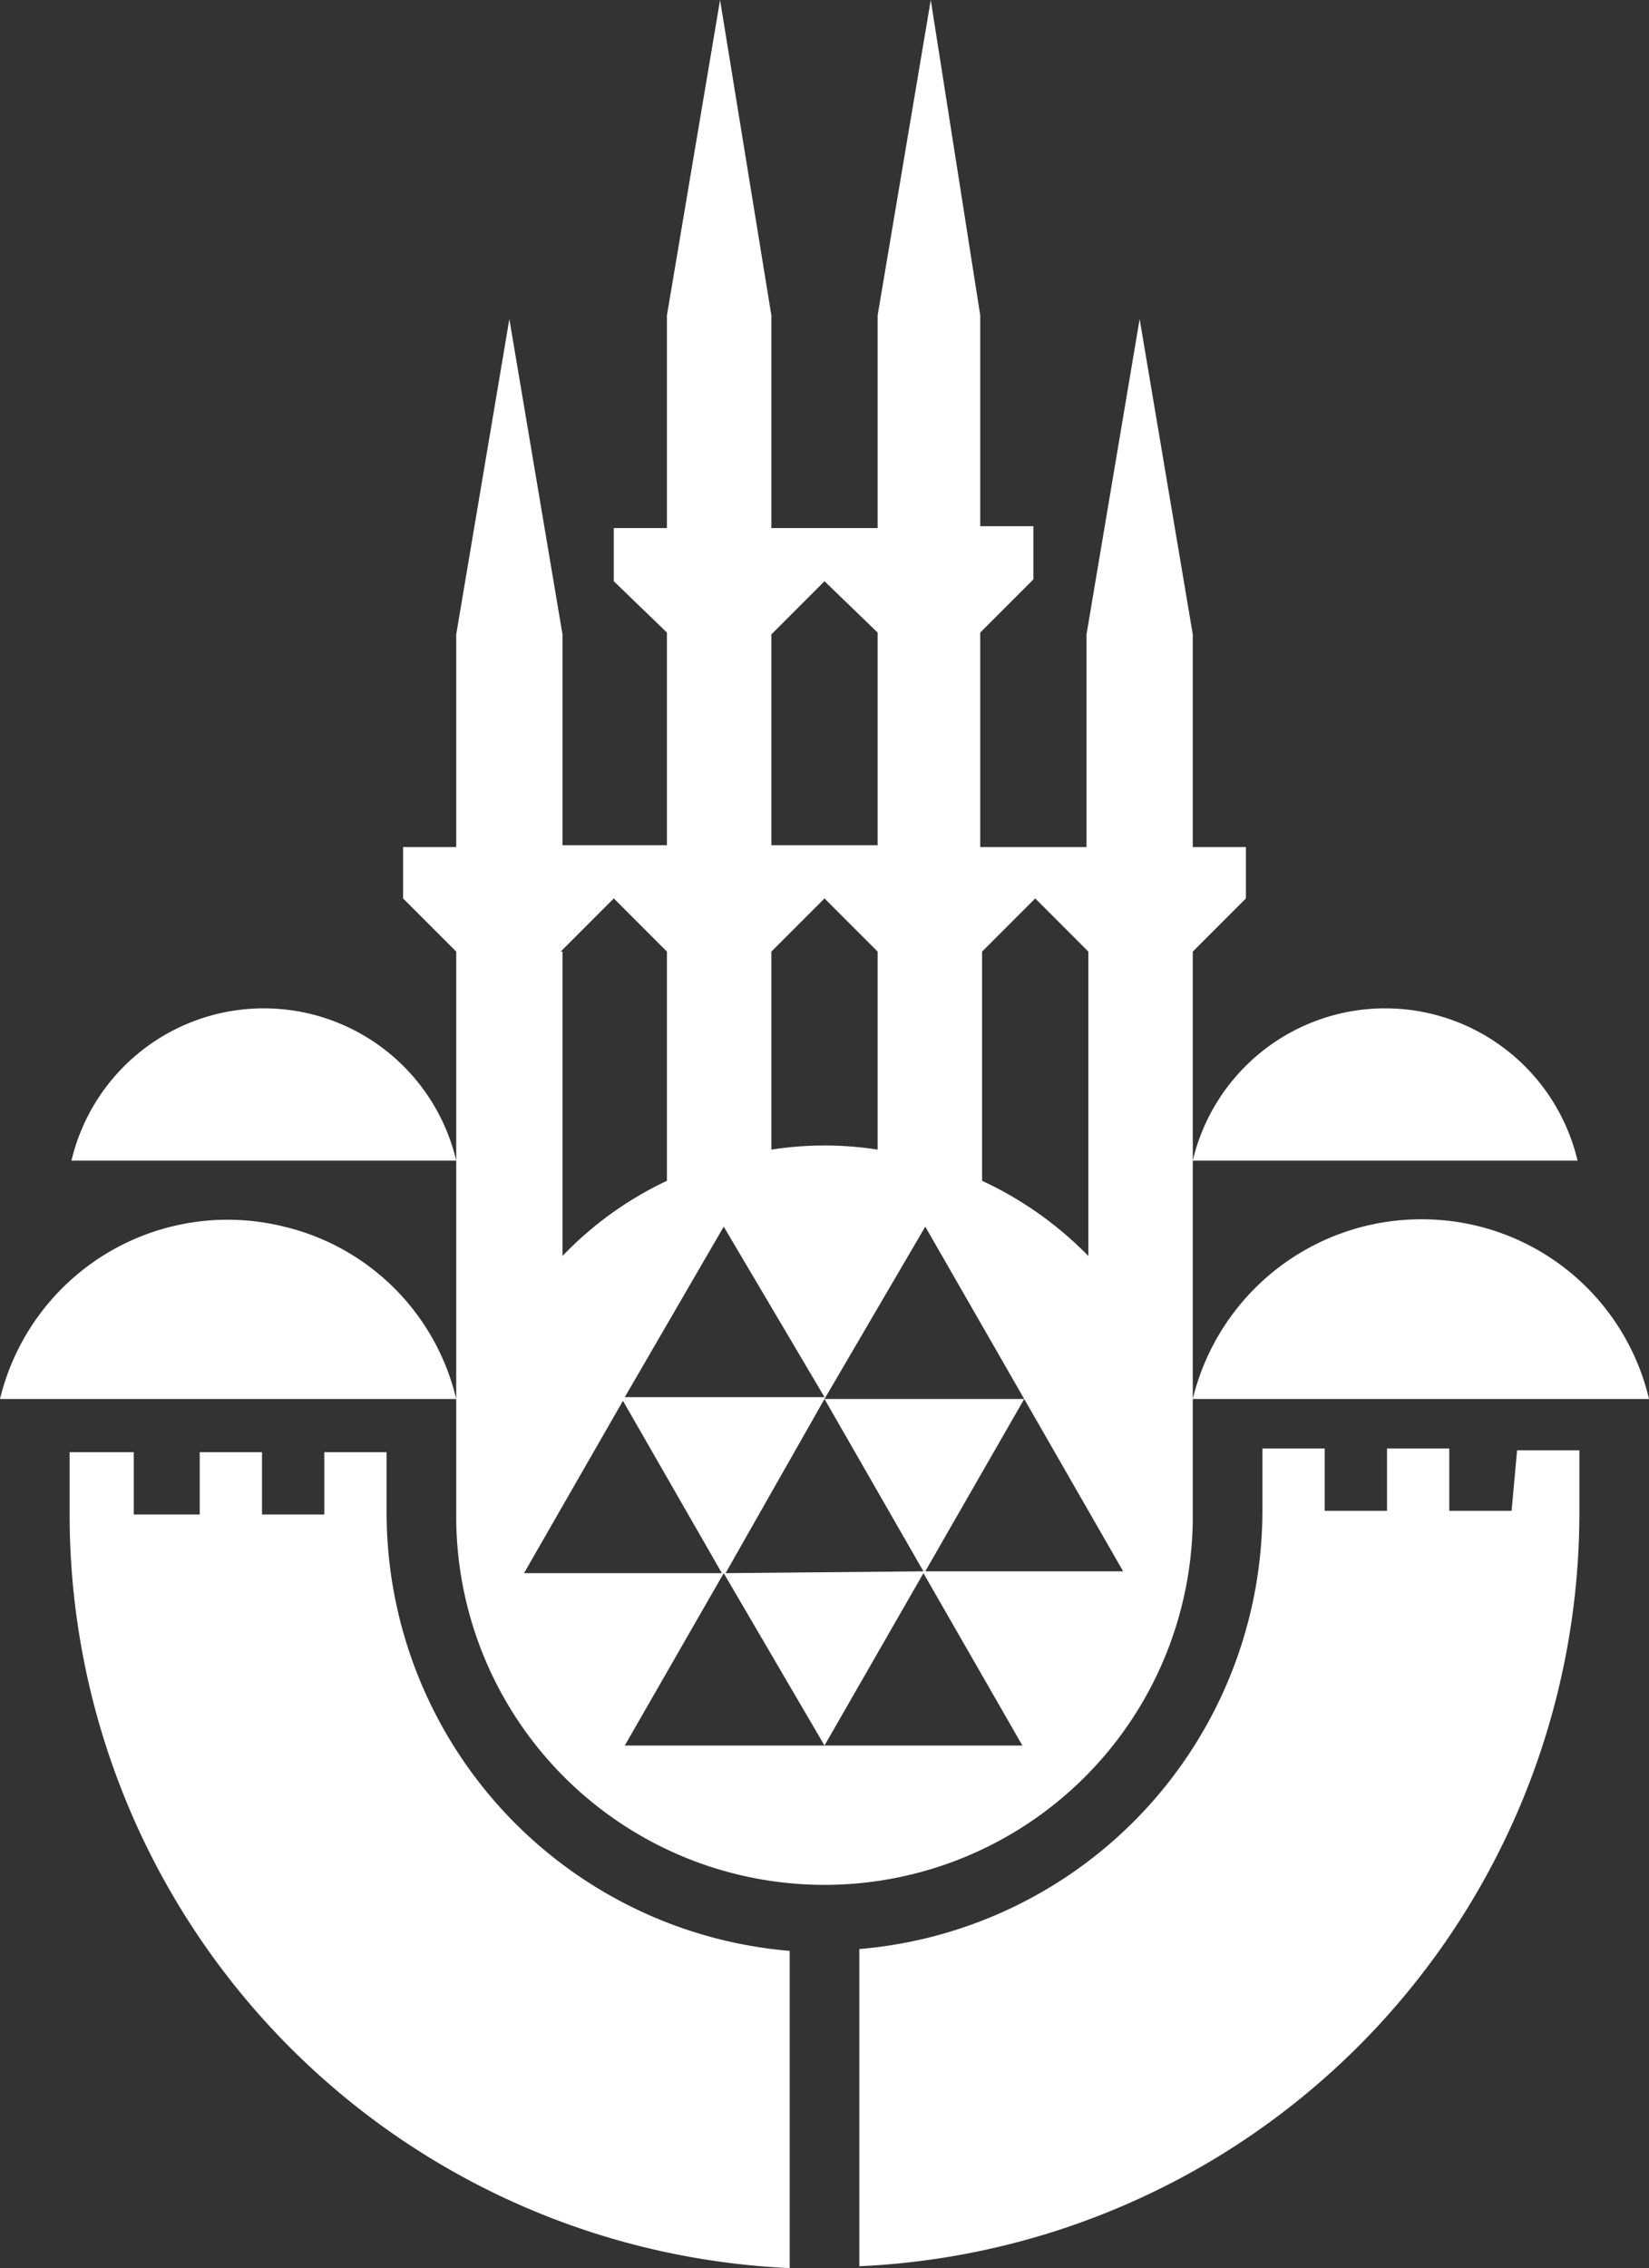 <svg xmlns="http://www.w3.org/2000/svg" viewBox="0 0 90 123.7"><rect x="0" y="0" width="90" height="123.7" fill="#333333" stroke="none"/><defs><style>.cls-1{fill:#fff;}</style></defs><g id="katman_2" data-name="katman 2"><g id="katman_1-2" data-name="katman 1"><g id="katman_2-2" data-name="katman 2"><g id="Foreground"><path class="cls-1" d="M21.1,82.6V79.2H17.7v3.4H14.3V79.2H10.9v3.4H7.3V79.2H3.8v3.4a41.14,41.14,0,0,0,39.3,41.1V106.4a24,24,0,0,1-22-23.8m61.7-3.5h3.4v3.4a41.14,41.14,0,0,1-39.3,41.1V106.3a24,24,0,0,0,22-23.9V79h3.4v3.4h3.4V79h3.4v3.4h3.4ZM24.9,63.3H3.9a10.79,10.79,0,0,1,21,0m40.2,0a10.79,10.79,0,0,1,21,0Zm-40.2,13H0a12.78,12.78,0,0,1,15.5-9.4,12.67,12.67,0,0,1,9.4,9.4m52.7-9.8A12.72,12.72,0,0,1,90,76.3H65.1a12.83,12.83,0,0,1,12.5-9.8M65.1,82.8h0V51.9L68,49V46.2H65.1V34.6L62.2,17.4,59.3,34.6V46.2H53.5V34.5l2.9-2.9V28.7H53.5V17.2L50.8,0,47.9,17.2V28.8H42.1V17.2L39.3,0,36.4,17.2V28.8H33.5v2.9l2.9,2.8V46.1H30.7V34.6L27.8,17.4,24.9,34.6V46.2H22V49l2.9,2.9V82.6a20.1,20.1,0,1,0,40.2.2m-3.8,2.9H50.5l5.4-9.4ZM53.6,51.9,56.5,49l2.9,2.9V68.5a19.71,19.71,0,0,0-5.8-4.1Zm-3.1,15,5.4,9.4H45ZM42.1,34.6,45,31.7l2.9,2.8V46.1H42.1Zm0,17.3L45,49l2.9,2.9V62.7a18.8,18.8,0,0,0-5.8,0Zm-2.6,15L45,76.2H34.1Zm-8.9-15L33.5,49l2.9,2.9V64.4a19.26,19.26,0,0,0-5.7,4.1V51.9Zm-2,33.9L34,76.4l5.4,9.4Zm5.5,9.4,5.4-9.4L45,95.2Zm5.5-9.4L45,76.3l5.4,9.4ZM45,95.2l5.4-9.4,5.4,9.4Z"/></g></g></g></g></svg>